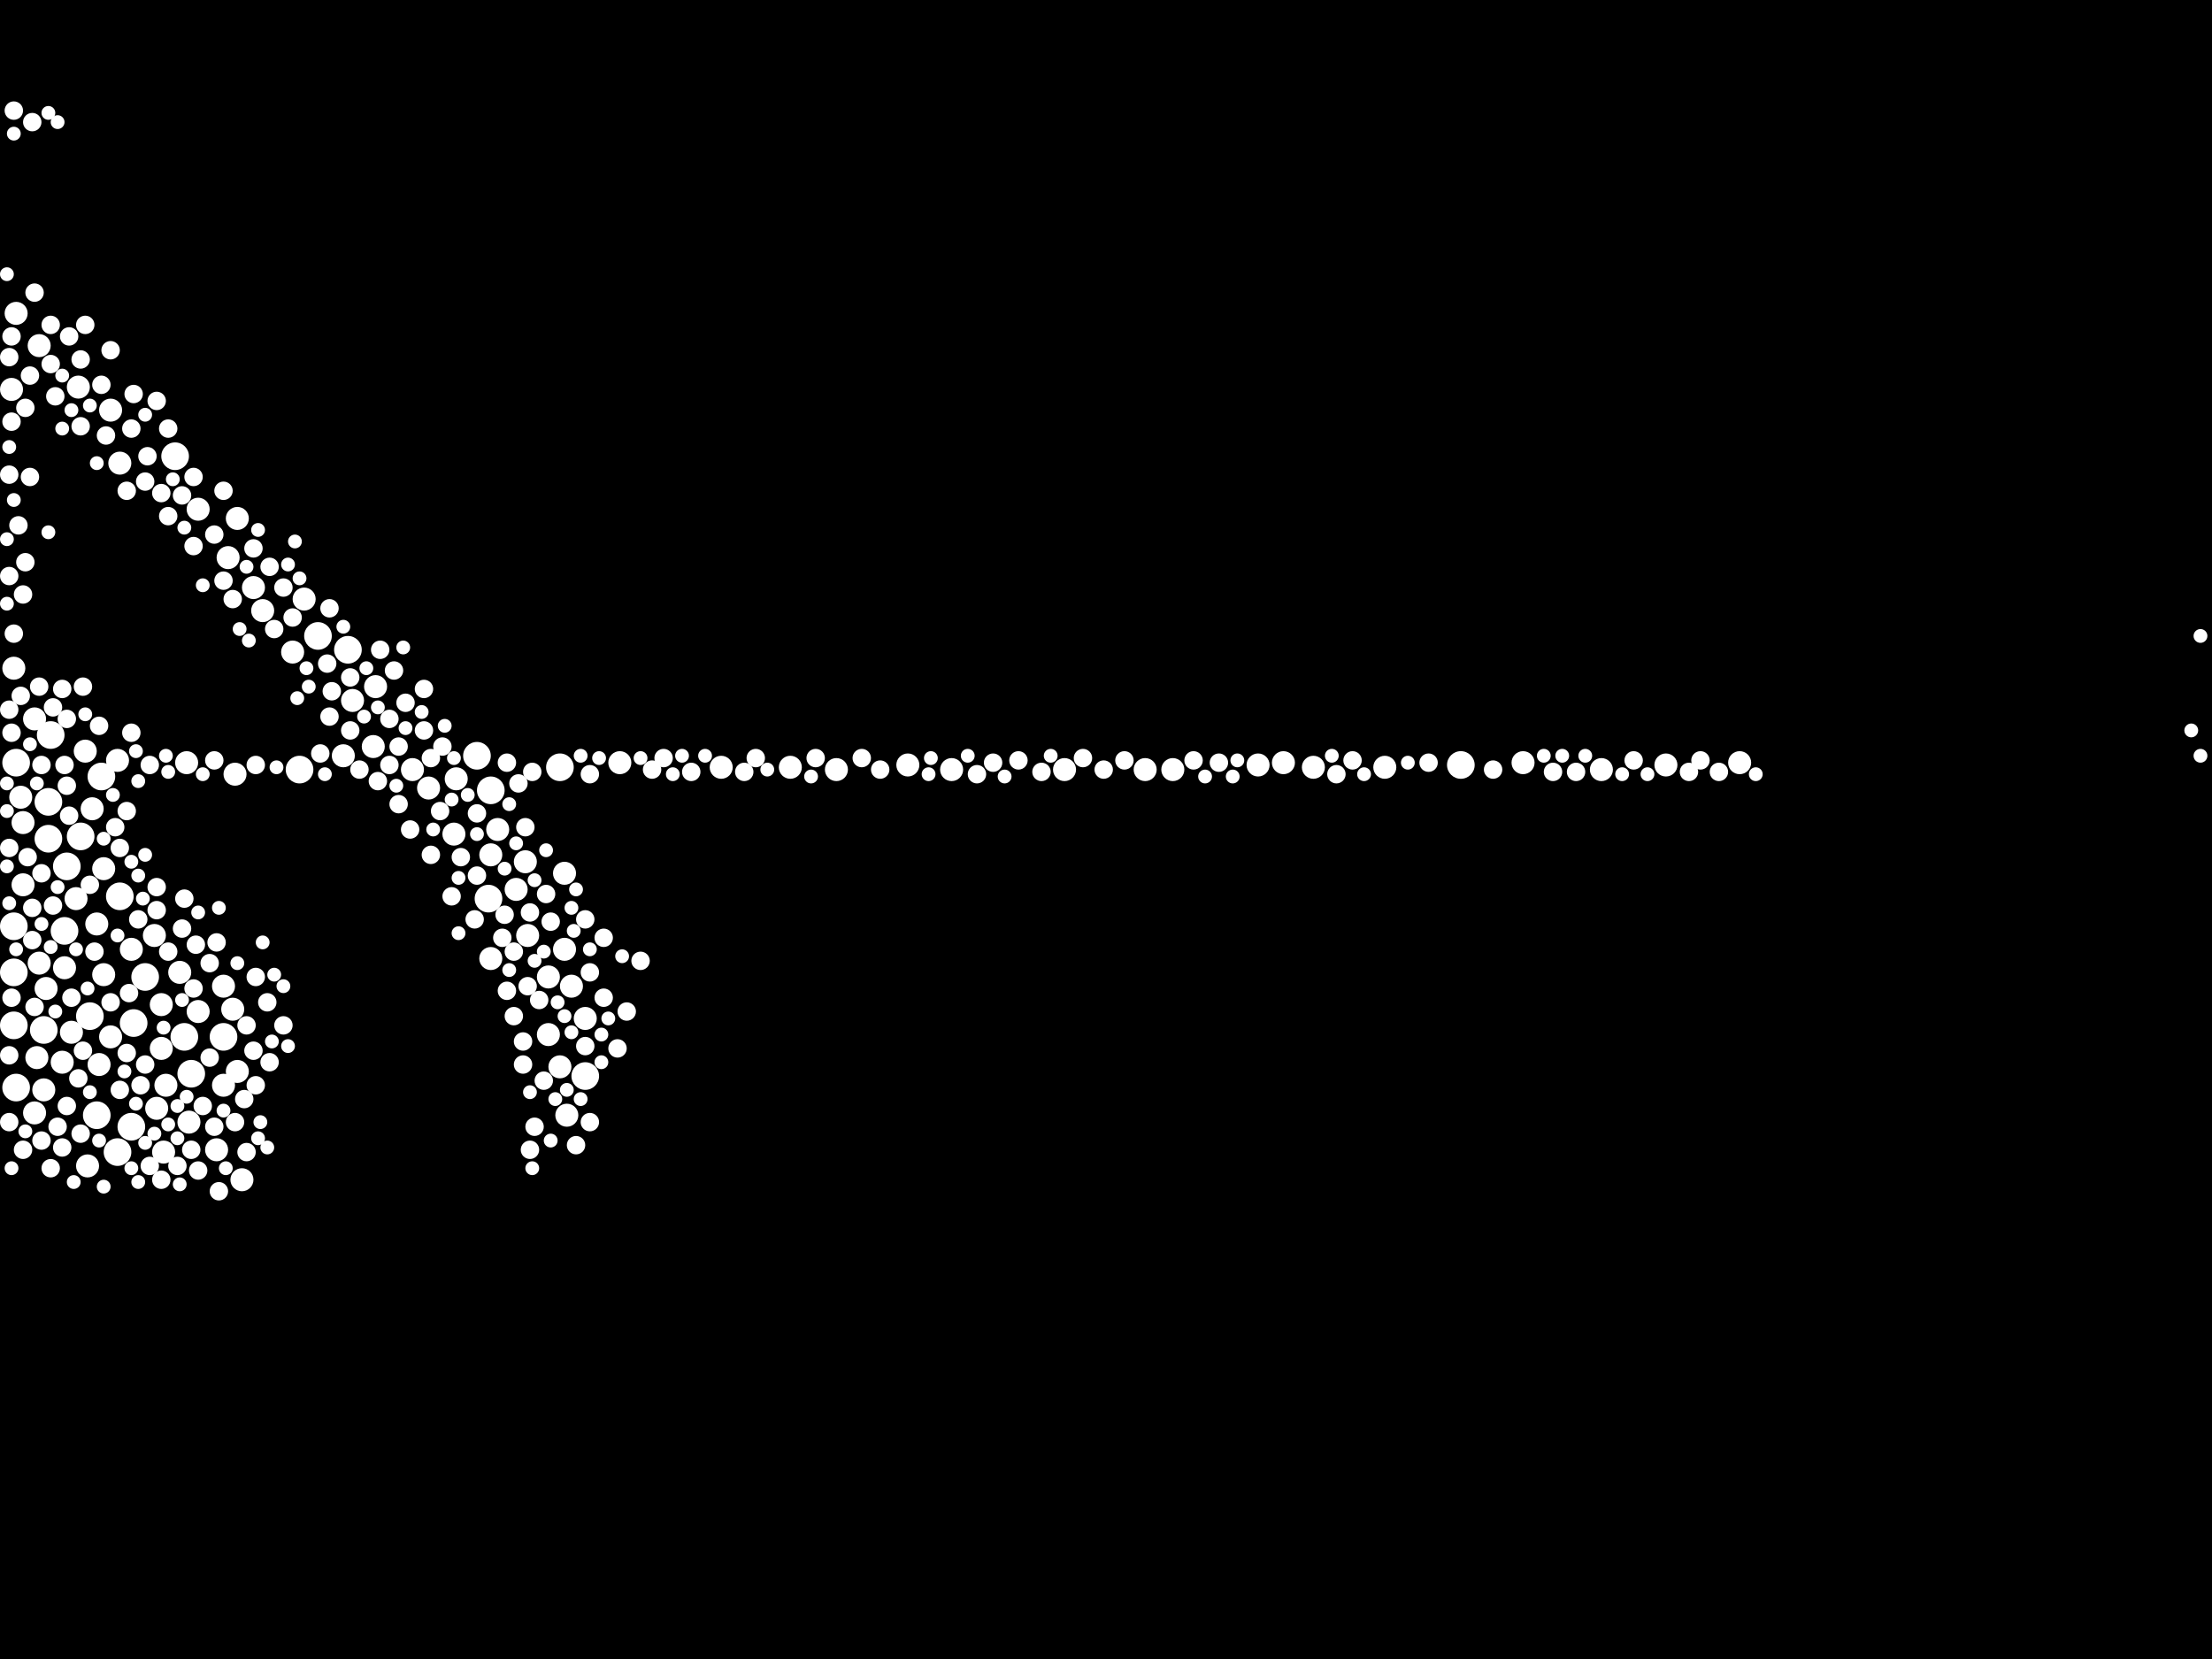 <?xml version="1.0" encoding="utf-8"?>
<svg xmlns="http://www.w3.org/2000/svg"
     xmlns:xlink="http://www.w3.org/1999/xlink" width="1920" height="1440" >

            <defs>
            <style type="text/css"><![CDATA[
circle {stroke: none;}
.c0 {fill: #FFFFFF;}
]]></style>
            </defs>
<rect x="0" y="0" width="1920" height="1440" fill="black"/>
<circle cx="58" cy="752" r="12" class="c0"/>
<circle cx="166" cy="932" r="12" class="c0"/>
<circle cx="14" cy="944" r="12" class="c0"/>
<circle cx="102" cy="1000" r="12" class="c0"/>
<circle cx="42" cy="696" r="12" class="c0"/>
<circle cx="12" cy="804" r="12" class="c0"/>
<circle cx="426" cy="686" r="12" class="c0"/>
<circle cx="42" cy="728" r="12" class="c0"/>
<circle cx="70" cy="726" r="12" class="c0"/>
<circle cx="260" cy="668" r="12" class="c0"/>
<circle cx="424" cy="780" r="12" class="c0"/>
<circle cx="276" cy="552" r="12" class="c0"/>
<circle cx="12" cy="844" r="12" class="c0"/>
<circle cx="194" cy="900" r="12" class="c0"/>
<circle cx="12" cy="890" r="12" class="c0"/>
<circle cx="84" cy="968" r="12" class="c0"/>
<circle cx="116" cy="888" r="12" class="c0"/>
<circle cx="88" cy="674" r="12" class="c0"/>
<circle cx="114" cy="978" r="12" class="c0"/>
<circle cx="486" cy="666" r="12" class="c0"/>
<circle cx="508" cy="934" r="12" class="c0"/>
<circle cx="38" cy="894" r="12" class="c0"/>
<circle cx="14" cy="662" r="12" class="c0"/>
<circle cx="160" cy="900" r="12" class="c0"/>
<circle cx="44" cy="638" r="12" class="c0"/>
<circle cx="126" cy="848" r="12" class="c0"/>
<circle cx="78" cy="882" r="12" class="c0"/>
<circle cx="152" cy="396" r="12" class="c0"/>
<circle cx="104" cy="778" r="12" class="c0"/>
<circle cx="1268" cy="664" r="12" class="c0"/>
<circle cx="302" cy="564" r="12" class="c0"/>
<circle cx="414" cy="656" r="12" class="c0"/>
<circle cx="56" cy="808" r="12" class="c0"/>
<circle cx="456" cy="748" r="10" class="c0"/>
<circle cx="372" cy="684" r="10" class="c0"/>
<circle cx="68" cy="336" r="10" class="c0"/>
<circle cx="1202" cy="666" r="10" class="c0"/>
<circle cx="86" cy="924" r="10" class="c0"/>
<circle cx="164" cy="974" r="10" class="c0"/>
<circle cx="56" cy="840" r="10" class="c0"/>
<circle cx="84" cy="802" r="10" class="c0"/>
<circle cx="172" cy="878" r="10" class="c0"/>
<circle cx="726" cy="668" r="10" class="c0"/>
<circle cx="198" cy="484" r="10" class="c0"/>
<circle cx="90" cy="846" r="10" class="c0"/>
<circle cx="306" cy="608" r="10" class="c0"/>
<circle cx="508" cy="884" r="10" class="c0"/>
<circle cx="324" cy="648" r="10" class="c0"/>
<circle cx="20" cy="768" r="10" class="c0"/>
<circle cx="30" cy="966" r="10" class="c0"/>
<circle cx="448" cy="772" r="10" class="c0"/>
<circle cx="1114" cy="662" r="10" class="c0"/>
<circle cx="10" cy="338" r="10" class="c0"/>
<circle cx="492" cy="968" r="10" class="c0"/>
<circle cx="326" cy="596" r="10" class="c0"/>
<circle cx="140" cy="872" r="10" class="c0"/>
<circle cx="426" cy="742" r="10" class="c0"/>
<circle cx="254" cy="566" r="10" class="c0"/>
<circle cx="206" cy="930" r="10" class="c0"/>
<circle cx="1092" cy="664" r="10" class="c0"/>
<circle cx="172" cy="442" r="10" class="c0"/>
<circle cx="32" cy="918" r="10" class="c0"/>
<circle cx="194" cy="856" r="10" class="c0"/>
<circle cx="80" cy="702" r="10" class="c0"/>
<circle cx="538" cy="662" r="10" class="c0"/>
<circle cx="1018" cy="668" r="10" class="c0"/>
<circle cx="626" cy="666" r="10" class="c0"/>
<circle cx="30" cy="624" r="10" class="c0"/>
<circle cx="1322" cy="662" r="10" class="c0"/>
<circle cx="34" cy="300" r="10" class="c0"/>
<circle cx="102" cy="660" r="10" class="c0"/>
<circle cx="76" cy="1012" r="10" class="c0"/>
<circle cx="96" cy="356" r="10" class="c0"/>
<circle cx="54" cy="922" r="10" class="c0"/>
<circle cx="14" cy="272" r="10" class="c0"/>
<circle cx="1140" cy="666" r="10" class="c0"/>
<circle cx="202" cy="876" r="10" class="c0"/>
<circle cx="788" cy="664" r="10" class="c0"/>
<circle cx="156" cy="844" r="10" class="c0"/>
<circle cx="1510" cy="662" r="10" class="c0"/>
<circle cx="496" cy="856" r="10" class="c0"/>
<circle cx="62" cy="896" r="10" class="c0"/>
<circle cx="426" cy="832" r="10" class="c0"/>
<circle cx="228" cy="530" r="10" class="c0"/>
<circle cx="136" cy="962" r="10" class="c0"/>
<circle cx="994" cy="668" r="10" class="c0"/>
<circle cx="458" cy="812" r="10" class="c0"/>
<circle cx="134" cy="812" r="10" class="c0"/>
<circle cx="826" cy="668" r="10" class="c0"/>
<circle cx="204" cy="672" r="10" class="c0"/>
<circle cx="142" cy="1000" r="10" class="c0"/>
<circle cx="40" cy="858" r="10" class="c0"/>
<circle cx="188" cy="998" r="10" class="c0"/>
<circle cx="66" cy="780" r="10" class="c0"/>
<circle cx="210" cy="1024" r="10" class="c0"/>
<circle cx="432" cy="720" r="10" class="c0"/>
<circle cx="90" cy="754" r="10" class="c0"/>
<circle cx="396" cy="676" r="10" class="c0"/>
<circle cx="34" cy="836" r="10" class="c0"/>
<circle cx="140" cy="910" r="10" class="c0"/>
<circle cx="38" cy="946" r="10" class="c0"/>
<circle cx="476" cy="898" r="10" class="c0"/>
<circle cx="1390" cy="668" r="10" class="c0"/>
<circle cx="12" cy="580" r="10" class="c0"/>
<circle cx="1446" cy="664" r="10" class="c0"/>
<circle cx="144" cy="942" r="10" class="c0"/>
<circle cx="358" cy="668" r="10" class="c0"/>
<circle cx="74" cy="652" r="10" class="c0"/>
<circle cx="264" cy="520" r="10" class="c0"/>
<circle cx="96" cy="900" r="10" class="c0"/>
<circle cx="104" cy="402" r="10" class="c0"/>
<circle cx="298" cy="656" r="10" class="c0"/>
<circle cx="490" cy="758" r="10" class="c0"/>
<circle cx="486" cy="926" r="10" class="c0"/>
<circle cx="114" cy="824" r="10" class="c0"/>
<circle cx="18" cy="692" r="10" class="c0"/>
<circle cx="476" cy="848" r="10" class="c0"/>
<circle cx="206" cy="450" r="10" class="c0"/>
<circle cx="924" cy="668" r="10" class="c0"/>
<circle cx="194" cy="942" r="10" class="c0"/>
<circle cx="490" cy="824" r="10" class="c0"/>
<circle cx="220" cy="510" r="10" class="c0"/>
<circle cx="686" cy="666" r="10" class="c0"/>
<circle cx="394" cy="724" r="10" class="c0"/>
<circle cx="20" cy="714" r="10" class="c0"/>
<circle cx="162" cy="662" r="10" class="c0"/>
<circle cx="70" cy="312" r="8" class="c0"/>
<circle cx="116" cy="342" r="8" class="c0"/>
<circle cx="8" cy="616" r="8" class="c0"/>
<circle cx="1418" cy="660" r="8" class="c0"/>
<circle cx="126" cy="418" r="8" class="c0"/>
<circle cx="566" cy="668" r="8" class="c0"/>
<circle cx="158" cy="806" r="8" class="c0"/>
<circle cx="8" cy="916" r="8" class="c0"/>
<circle cx="884" cy="660" r="8" class="c0"/>
<circle cx="338" cy="664" r="8" class="c0"/>
<circle cx="62" cy="866" r="8" class="c0"/>
<circle cx="346" cy="648" r="8" class="c0"/>
<circle cx="1174" cy="660" r="8" class="c0"/>
<circle cx="1058" cy="662" r="8" class="c0"/>
<circle cx="1348" cy="670" r="8" class="c0"/>
<circle cx="412" cy="798" r="8" class="c0"/>
<circle cx="222" cy="664" r="8" class="c0"/>
<circle cx="68" cy="936" r="8" class="c0"/>
<circle cx="176" cy="960" r="8" class="c0"/>
<circle cx="462" cy="670" r="8" class="c0"/>
<circle cx="352" cy="610" r="8" class="c0"/>
<circle cx="186" cy="464" r="8" class="c0"/>
<circle cx="182" cy="836" r="8" class="c0"/>
<circle cx="56" cy="664" r="8" class="c0"/>
<circle cx="458" cy="856" r="8" class="c0"/>
<circle cx="58" cy="960" r="8" class="c0"/>
<circle cx="182" cy="918" r="8" class="c0"/>
<circle cx="24" cy="744" r="8" class="c0"/>
<circle cx="1466" cy="670" r="8" class="c0"/>
<circle cx="512" cy="974" r="8" class="c0"/>
<circle cx="278" cy="654" r="8" class="c0"/>
<circle cx="8" cy="974" r="8" class="c0"/>
<circle cx="26" cy="414" r="8" class="c0"/>
<circle cx="1240" cy="662" r="8" class="c0"/>
<circle cx="114" cy="636" r="8" class="c0"/>
<circle cx="600" cy="670" r="8" class="c0"/>
<circle cx="328" cy="678" r="8" class="c0"/>
<circle cx="446" cy="826" r="8" class="c0"/>
<circle cx="36" cy="664" r="8" class="c0"/>
<circle cx="468" cy="868" r="8" class="c0"/>
<circle cx="512" cy="672" r="8" class="c0"/>
<circle cx="454" cy="904" r="8" class="c0"/>
<circle cx="146" cy="826" r="8" class="c0"/>
<circle cx="848" cy="672" r="8" class="c0"/>
<circle cx="170" cy="820" r="8" class="c0"/>
<circle cx="172" cy="1016" r="8" class="c0"/>
<circle cx="186" cy="660" r="8" class="c0"/>
<circle cx="130" cy="1012" r="8" class="c0"/>
<circle cx="212" cy="954" r="8" class="c0"/>
<circle cx="440" cy="860" r="8" class="c0"/>
<circle cx="656" cy="658" r="8" class="c0"/>
<circle cx="338" cy="624" r="8" class="c0"/>
<circle cx="34" cy="596" r="8" class="c0"/>
<circle cx="384" cy="648" r="8" class="c0"/>
<circle cx="60" cy="292" r="8" class="c0"/>
<circle cx="12" cy="550" r="8" class="c0"/>
<circle cx="110" cy="914" r="8" class="c0"/>
<circle cx="104" cy="946" r="8" class="c0"/>
<circle cx="70" cy="984" r="8" class="c0"/>
<circle cx="82" cy="826" r="8" class="c0"/>
<circle cx="330" cy="564" r="8" class="c0"/>
<circle cx="112" cy="862" r="8" class="c0"/>
<circle cx="46" cy="786" r="8" class="c0"/>
<circle cx="904" cy="670" r="8" class="c0"/>
<circle cx="54" cy="996" r="8" class="c0"/>
<circle cx="414" cy="706" r="8" class="c0"/>
<circle cx="114" cy="372" r="8" class="c0"/>
<circle cx="30" cy="254" r="8" class="c0"/>
<circle cx="126" cy="924" r="8" class="c0"/>
<circle cx="1492" cy="670" r="8" class="c0"/>
<circle cx="478" cy="800" r="8" class="c0"/>
<circle cx="464" cy="978" r="8" class="c0"/>
<circle cx="976" cy="660" r="8" class="c0"/>
<circle cx="460" cy="998" r="8" class="c0"/>
<circle cx="130" cy="664" r="8" class="c0"/>
<circle cx="382" cy="704" r="8" class="c0"/>
<circle cx="1368" cy="670" r="8" class="c0"/>
<circle cx="246" cy="510" r="8" class="c0"/>
<circle cx="30" cy="874" r="8" class="c0"/>
<circle cx="508" cy="908" r="8" class="c0"/>
<circle cx="576" cy="658" r="8" class="c0"/>
<circle cx="26" cy="326" r="8" class="c0"/>
<circle cx="20" cy="998" r="8" class="c0"/>
<circle cx="232" cy="870" r="8" class="c0"/>
<circle cx="524" cy="866" r="8" class="c0"/>
<circle cx="146" cy="372" r="8" class="c0"/>
<circle cx="46" cy="614" r="8" class="c0"/>
<circle cx="10" cy="636" r="8" class="c0"/>
<circle cx="58" cy="682" r="8" class="c0"/>
<circle cx="220" cy="912" r="8" class="c0"/>
<circle cx="158" cy="430" r="8" class="c0"/>
<circle cx="220" cy="476" r="8" class="c0"/>
<circle cx="764" cy="668" r="8" class="c0"/>
<circle cx="508" cy="798" r="8" class="c0"/>
<circle cx="304" cy="588" r="8" class="c0"/>
<circle cx="414" cy="760" r="8" class="c0"/>
<circle cx="100" cy="718" r="8" class="c0"/>
<circle cx="312" cy="668" r="8" class="c0"/>
<circle cx="22" cy="488" r="8" class="c0"/>
<circle cx="400" cy="744" r="8" class="c0"/>
<circle cx="450" cy="680" r="8" class="c0"/>
<circle cx="188" cy="818" r="8" class="c0"/>
<circle cx="284" cy="576" r="8" class="c0"/>
<circle cx="472" cy="938" r="8" class="c0"/>
<circle cx="86" cy="630" r="8" class="c0"/>
<circle cx="18" cy="604" r="8" class="c0"/>
<circle cx="110" cy="426" r="8" class="c0"/>
<circle cx="862" cy="662" r="8" class="c0"/>
<circle cx="136" cy="348" r="8" class="c0"/>
<circle cx="474" cy="776" r="8" class="c0"/>
<circle cx="342" cy="582" r="8" class="c0"/>
<circle cx="48" cy="344" r="8" class="c0"/>
<circle cx="190" cy="1034" r="8" class="c0"/>
<circle cx="204" cy="974" r="8" class="c0"/>
<circle cx="104" cy="736" r="8" class="c0"/>
<circle cx="120" cy="798" r="8" class="c0"/>
<circle cx="28" cy="788" r="8" class="c0"/>
<circle cx="440" cy="662" r="8" class="c0"/>
<circle cx="16" cy="456" r="8" class="c0"/>
<circle cx="92" cy="378" r="8" class="c0"/>
<circle cx="58" cy="624" r="8" class="c0"/>
<circle cx="1296" cy="668" r="8" class="c0"/>
<circle cx="122" cy="942" r="8" class="c0"/>
<circle cx="88" cy="334" r="8" class="c0"/>
<circle cx="194" cy="504" r="8" class="c0"/>
<circle cx="44" cy="282" r="8" class="c0"/>
<circle cx="246" cy="890" r="8" class="c0"/>
<circle cx="214" cy="1000" r="8" class="c0"/>
<circle cx="8" cy="310" r="8" class="c0"/>
<circle cx="254" cy="536" r="8" class="c0"/>
<circle cx="512" cy="844" r="8" class="c0"/>
<circle cx="368" cy="634" r="8" class="c0"/>
<circle cx="1036" cy="660" r="8" class="c0"/>
<circle cx="136" cy="770" r="8" class="c0"/>
<circle cx="234" cy="492" r="8" class="c0"/>
<circle cx="436" cy="814" r="8" class="c0"/>
<circle cx="28" cy="816" r="8" class="c0"/>
<circle cx="374" cy="742" r="8" class="c0"/>
<circle cx="8" cy="736" r="8" class="c0"/>
<circle cx="10" cy="366" r="8" class="c0"/>
<circle cx="72" cy="912" r="8" class="c0"/>
<circle cx="374" cy="658" r="8" class="c0"/>
<circle cx="110" cy="704" r="8" class="c0"/>
<circle cx="524" cy="814" r="8" class="c0"/>
<circle cx="222" cy="848" r="8" class="c0"/>
<circle cx="940" cy="658" r="8" class="c0"/>
<circle cx="22" cy="354" r="8" class="c0"/>
<circle cx="168" cy="414" r="8" class="c0"/>
<circle cx="214" cy="890" r="8" class="c0"/>
<circle cx="304" cy="634" r="8" class="c0"/>
<circle cx="8" cy="412" r="8" class="c0"/>
<circle cx="44" cy="316" r="8" class="c0"/>
<circle cx="154" cy="1012" r="8" class="c0"/>
<circle cx="140" cy="1024" r="8" class="c0"/>
<circle cx="72" cy="596" r="8" class="c0"/>
<circle cx="556" cy="834" r="8" class="c0"/>
<circle cx="392" cy="778" r="8" class="c0"/>
<circle cx="186" cy="978" r="8" class="c0"/>
<circle cx="438" cy="794" r="8" class="c0"/>
<circle cx="146" cy="448" r="8" class="c0"/>
<circle cx="166" cy="998" r="8" class="c0"/>
<circle cx="1476" cy="660" r="8" class="c0"/>
<circle cx="368" cy="598" r="8" class="c0"/>
<circle cx="28" cy="106" r="8" class="c0"/>
<circle cx="140" cy="428" r="8" class="c0"/>
<circle cx="50" cy="978" r="8" class="c0"/>
<circle cx="222" cy="942" r="8" class="c0"/>
<circle cx="536" cy="910" r="8" class="c0"/>
<circle cx="500" cy="994" r="8" class="c0"/>
<circle cx="128" cy="396" r="8" class="c0"/>
<circle cx="454" cy="924" r="8" class="c0"/>
<circle cx="456" cy="718" r="8" class="c0"/>
<circle cx="78" cy="768" r="8" class="c0"/>
<circle cx="10" cy="866" r="8" class="c0"/>
<circle cx="708" cy="658" r="8" class="c0"/>
<circle cx="36" cy="758" r="8" class="c0"/>
<circle cx="44" cy="1014" r="8" class="c0"/>
<circle cx="168" cy="474" r="8" class="c0"/>
<circle cx="958" cy="668" r="8" class="c0"/>
<circle cx="8" cy="500" r="8" class="c0"/>
<circle cx="446" cy="882" r="8" class="c0"/>
<circle cx="194" cy="426" r="8" class="c0"/>
<circle cx="460" cy="792" r="8" class="c0"/>
<circle cx="238" cy="546" r="8" class="c0"/>
<circle cx="234" cy="922" r="8" class="c0"/>
<circle cx="202" cy="520" r="8" class="c0"/>
<circle cx="286" cy="528" r="8" class="c0"/>
<circle cx="160" cy="780" r="8" class="c0"/>
<circle cx="748" cy="658" r="8" class="c0"/>
<circle cx="288" cy="600" r="8" class="c0"/>
<circle cx="74" cy="282" r="8" class="c0"/>
<circle cx="54" cy="598" r="8" class="c0"/>
<circle cx="168" cy="858" r="8" class="c0"/>
<circle cx="10" cy="292" r="8" class="c0"/>
<circle cx="136" cy="790" r="8" class="c0"/>
<circle cx="12" cy="96" r="8" class="c0"/>
<circle cx="356" cy="720" r="8" class="c0"/>
<circle cx="646" cy="670" r="8" class="c0"/>
<circle cx="1160" cy="672" r="8" class="c0"/>
<circle cx="286" cy="622" r="8" class="c0"/>
<circle cx="544" cy="878" r="8" class="c0"/>
<circle cx="346" cy="698" r="8" class="c0"/>
<circle cx="36" cy="990" r="8" class="c0"/>
<circle cx="96" cy="304" r="8" class="c0"/>
<circle cx="70" cy="370" r="8" class="c0"/>
<circle cx="60" cy="708" r="8" class="c0"/>
<circle cx="20" cy="516" r="8" class="c0"/>
<circle cx="96" cy="870" r="8" class="c0"/>
<circle cx="490" cy="882" r="6" class="c0"/>
<circle cx="1430" cy="672" r="6" class="c0"/>
<circle cx="438" cy="754" r="6" class="c0"/>
<circle cx="102" cy="812" r="6" class="c0"/>
<circle cx="224" cy="988" r="6" class="c0"/>
<circle cx="282" cy="672" r="6" class="c0"/>
<circle cx="808" cy="658" r="6" class="c0"/>
<circle cx="126" cy="742" r="6" class="c0"/>
<circle cx="1222" cy="662" r="6" class="c0"/>
<circle cx="50" cy="770" r="6" class="c0"/>
<circle cx="134" cy="984" r="6" class="c0"/>
<circle cx="666" cy="668" r="6" class="c0"/>
<circle cx="62" cy="356" r="6" class="c0"/>
<circle cx="256" cy="470" r="6" class="c0"/>
<circle cx="298" cy="544" r="6" class="c0"/>
<circle cx="126" cy="992" r="6" class="c0"/>
<circle cx="496" cy="896" r="6" class="c0"/>
<circle cx="120" cy="678" r="6" class="c0"/>
<circle cx="78" cy="948" r="6" class="c0"/>
<circle cx="386" cy="630" r="6" class="c0"/>
<circle cx="36" cy="802" r="6" class="c0"/>
<circle cx="6" cy="238" r="6" class="c0"/>
<circle cx="86" cy="990" r="6" class="c0"/>
<circle cx="206" cy="836" r="6" class="c0"/>
<circle cx="54" cy="326" r="6" class="c0"/>
<circle cx="120" cy="760" r="6" class="c0"/>
<circle cx="12" cy="434" r="6" class="c0"/>
<circle cx="460" cy="948" r="6" class="c0"/>
<circle cx="76" cy="858" r="6" class="c0"/>
<circle cx="268" cy="596" r="6" class="c0"/>
<circle cx="226" cy="974" r="6" class="c0"/>
<circle cx="472" cy="826" r="6" class="c0"/>
<circle cx="464" cy="834" r="6" class="c0"/>
<circle cx="64" cy="1026" r="6" class="c0"/>
<circle cx="6" cy="468" r="6" class="c0"/>
<circle cx="462" cy="1014" r="6" class="c0"/>
<circle cx="194" cy="964" r="6" class="c0"/>
<circle cx="498" cy="808" r="6" class="c0"/>
<circle cx="48" cy="878" r="6" class="c0"/>
<circle cx="406" cy="690" r="6" class="c0"/>
<circle cx="6" cy="752" r="6" class="c0"/>
<circle cx="316" cy="622" r="6" class="c0"/>
<circle cx="328" cy="614" r="6" class="c0"/>
<circle cx="1524" cy="672" r="6" class="c0"/>
<circle cx="1074" cy="660" r="6" class="c0"/>
<circle cx="840" cy="656" r="6" class="c0"/>
<circle cx="496" cy="788" r="6" class="c0"/>
<circle cx="474" cy="738" r="6" class="c0"/>
<circle cx="146" cy="670" r="6" class="c0"/>
<circle cx="1046" cy="674" r="6" class="c0"/>
<circle cx="448" cy="732" r="6" class="c0"/>
<circle cx="350" cy="562" r="6" class="c0"/>
<circle cx="6" cy="524" r="6" class="c0"/>
<circle cx="224" cy="460" r="6" class="c0"/>
<circle cx="366" cy="618" r="6" class="c0"/>
<circle cx="240" cy="666" r="6" class="c0"/>
<circle cx="1356" cy="656" r="6" class="c0"/>
<circle cx="520" cy="658" r="6" class="c0"/>
<circle cx="8" cy="784" r="6" class="c0"/>
<circle cx="66" cy="824" r="6" class="c0"/>
<circle cx="8" cy="388" r="6" class="c0"/>
<circle cx="1070" cy="674" r="6" class="c0"/>
<circle cx="160" cy="458" r="6" class="c0"/>
<circle cx="500" cy="772" r="6" class="c0"/>
<circle cx="32" cy="680" r="6" class="c0"/>
<circle cx="442" cy="698" r="6" class="c0"/>
<circle cx="176" cy="508" r="6" class="c0"/>
<circle cx="478" cy="990" r="6" class="c0"/>
<circle cx="484" cy="870" r="6" class="c0"/>
<circle cx="442" cy="842" r="6" class="c0"/>
<circle cx="912" cy="656" r="6" class="c0"/>
<circle cx="236" cy="904" r="6" class="c0"/>
<circle cx="12" cy="116" r="6" class="c0"/>
<circle cx="352" cy="632" r="6" class="c0"/>
<circle cx="114" cy="1014" r="6" class="c0"/>
<circle cx="250" cy="490" r="6" class="c0"/>
<circle cx="98" cy="690" r="6" class="c0"/>
<circle cx="398" cy="762" r="6" class="c0"/>
<circle cx="176" cy="672" r="6" class="c0"/>
<circle cx="1902" cy="634" r="6" class="c0"/>
<circle cx="42" cy="98" r="6" class="c0"/>
<circle cx="482" cy="954" r="6" class="c0"/>
<circle cx="522" cy="898" r="6" class="c0"/>
<circle cx="414" cy="724" r="6" class="c0"/>
<circle cx="162" cy="952" r="6" class="c0"/>
<circle cx="114" cy="748" r="6" class="c0"/>
<circle cx="1910" cy="552" r="6" class="c0"/>
<circle cx="90" cy="728" r="6" class="c0"/>
<circle cx="26" cy="646" r="6" class="c0"/>
<circle cx="464" cy="764" r="6" class="c0"/>
<circle cx="154" cy="988" r="6" class="c0"/>
<circle cx="154" cy="960" r="6" class="c0"/>
<circle cx="398" cy="810" r="6" class="c0"/>
<circle cx="142" cy="892" r="6" class="c0"/>
<circle cx="150" cy="416" r="6" class="c0"/>
<circle cx="612" cy="656" r="6" class="c0"/>
<circle cx="492" cy="946" r="6" class="c0"/>
<circle cx="246" cy="856" r="6" class="c0"/>
<circle cx="318" cy="580" r="6" class="c0"/>
<circle cx="172" cy="792" r="6" class="c0"/>
<circle cx="704" cy="674" r="6" class="c0"/>
<circle cx="1184" cy="672" r="6" class="c0"/>
<circle cx="50" cy="106" r="6" class="c0"/>
<circle cx="156" cy="1028" r="6" class="c0"/>
<circle cx="258" cy="606" r="6" class="c0"/>
<circle cx="1408" cy="672" r="6" class="c0"/>
<circle cx="90" cy="1030" r="6" class="c0"/>
<circle cx="266" cy="580" r="6" class="c0"/>
<circle cx="1910" cy="656" r="6" class="c0"/>
<circle cx="238" cy="846" r="6" class="c0"/>
<circle cx="54" cy="372" r="6" class="c0"/>
<circle cx="10" cy="1014" r="6" class="c0"/>
<circle cx="216" cy="556" r="6" class="c0"/>
<circle cx="158" cy="868" r="6" class="c0"/>
<circle cx="592" cy="656" r="6" class="c0"/>
<circle cx="118" cy="652" r="6" class="c0"/>
<circle cx="44" cy="822" r="6" class="c0"/>
<circle cx="872" cy="674" r="6" class="c0"/>
<circle cx="522" cy="922" r="6" class="c0"/>
<circle cx="504" cy="954" r="6" class="c0"/>
<circle cx="108" cy="930" r="6" class="c0"/>
<circle cx="144" cy="656" r="6" class="c0"/>
<circle cx="344" cy="682" r="6" class="c0"/>
<circle cx="806" cy="672" r="6" class="c0"/>
<circle cx="6" cy="704" r="6" class="c0"/>
<circle cx="556" cy="658" r="6" class="c0"/>
<circle cx="528" cy="884" r="6" class="c0"/>
<circle cx="6" cy="680" r="6" class="c0"/>
<circle cx="250" cy="908" r="6" class="c0"/>
<circle cx="22" cy="982" r="6" class="c0"/>
<circle cx="392" cy="694" r="6" class="c0"/>
<circle cx="584" cy="672" r="6" class="c0"/>
<circle cx="1340" cy="656" r="6" class="c0"/>
<circle cx="42" cy="462" r="6" class="c0"/>
<circle cx="1156" cy="656" r="6" class="c0"/>
<circle cx="196" cy="1014" r="6" class="c0"/>
<circle cx="228" cy="818" r="6" class="c0"/>
<circle cx="504" cy="656" r="6" class="c0"/>
<circle cx="260" cy="502" r="6" class="c0"/>
<circle cx="1376" cy="656" r="6" class="c0"/>
<circle cx="394" cy="658" r="6" class="c0"/>
<circle cx="214" cy="492" r="6" class="c0"/>
<circle cx="146" cy="976" r="6" class="c0"/>
<circle cx="208" cy="546" r="6" class="c0"/>
<circle cx="118" cy="958" r="6" class="c0"/>
<circle cx="14" cy="824" r="6" class="c0"/>
<circle cx="126" cy="360" r="6" class="c0"/>
<circle cx="376" cy="720" r="6" class="c0"/>
<circle cx="74" cy="620" r="6" class="c0"/>
<circle cx="84" cy="402" r="6" class="c0"/>
<circle cx="124" cy="780" r="6" class="c0"/>
<circle cx="120" cy="1026" r="6" class="c0"/>
<circle cx="512" cy="824" r="6" class="c0"/>
<circle cx="190" cy="788" r="6" class="c0"/>
<circle cx="232" cy="996" r="6" class="c0"/>
<circle cx="78" cy="352" r="6" class="c0"/>
<circle cx="540" cy="830" r="6" class="c0"/>
</svg>
